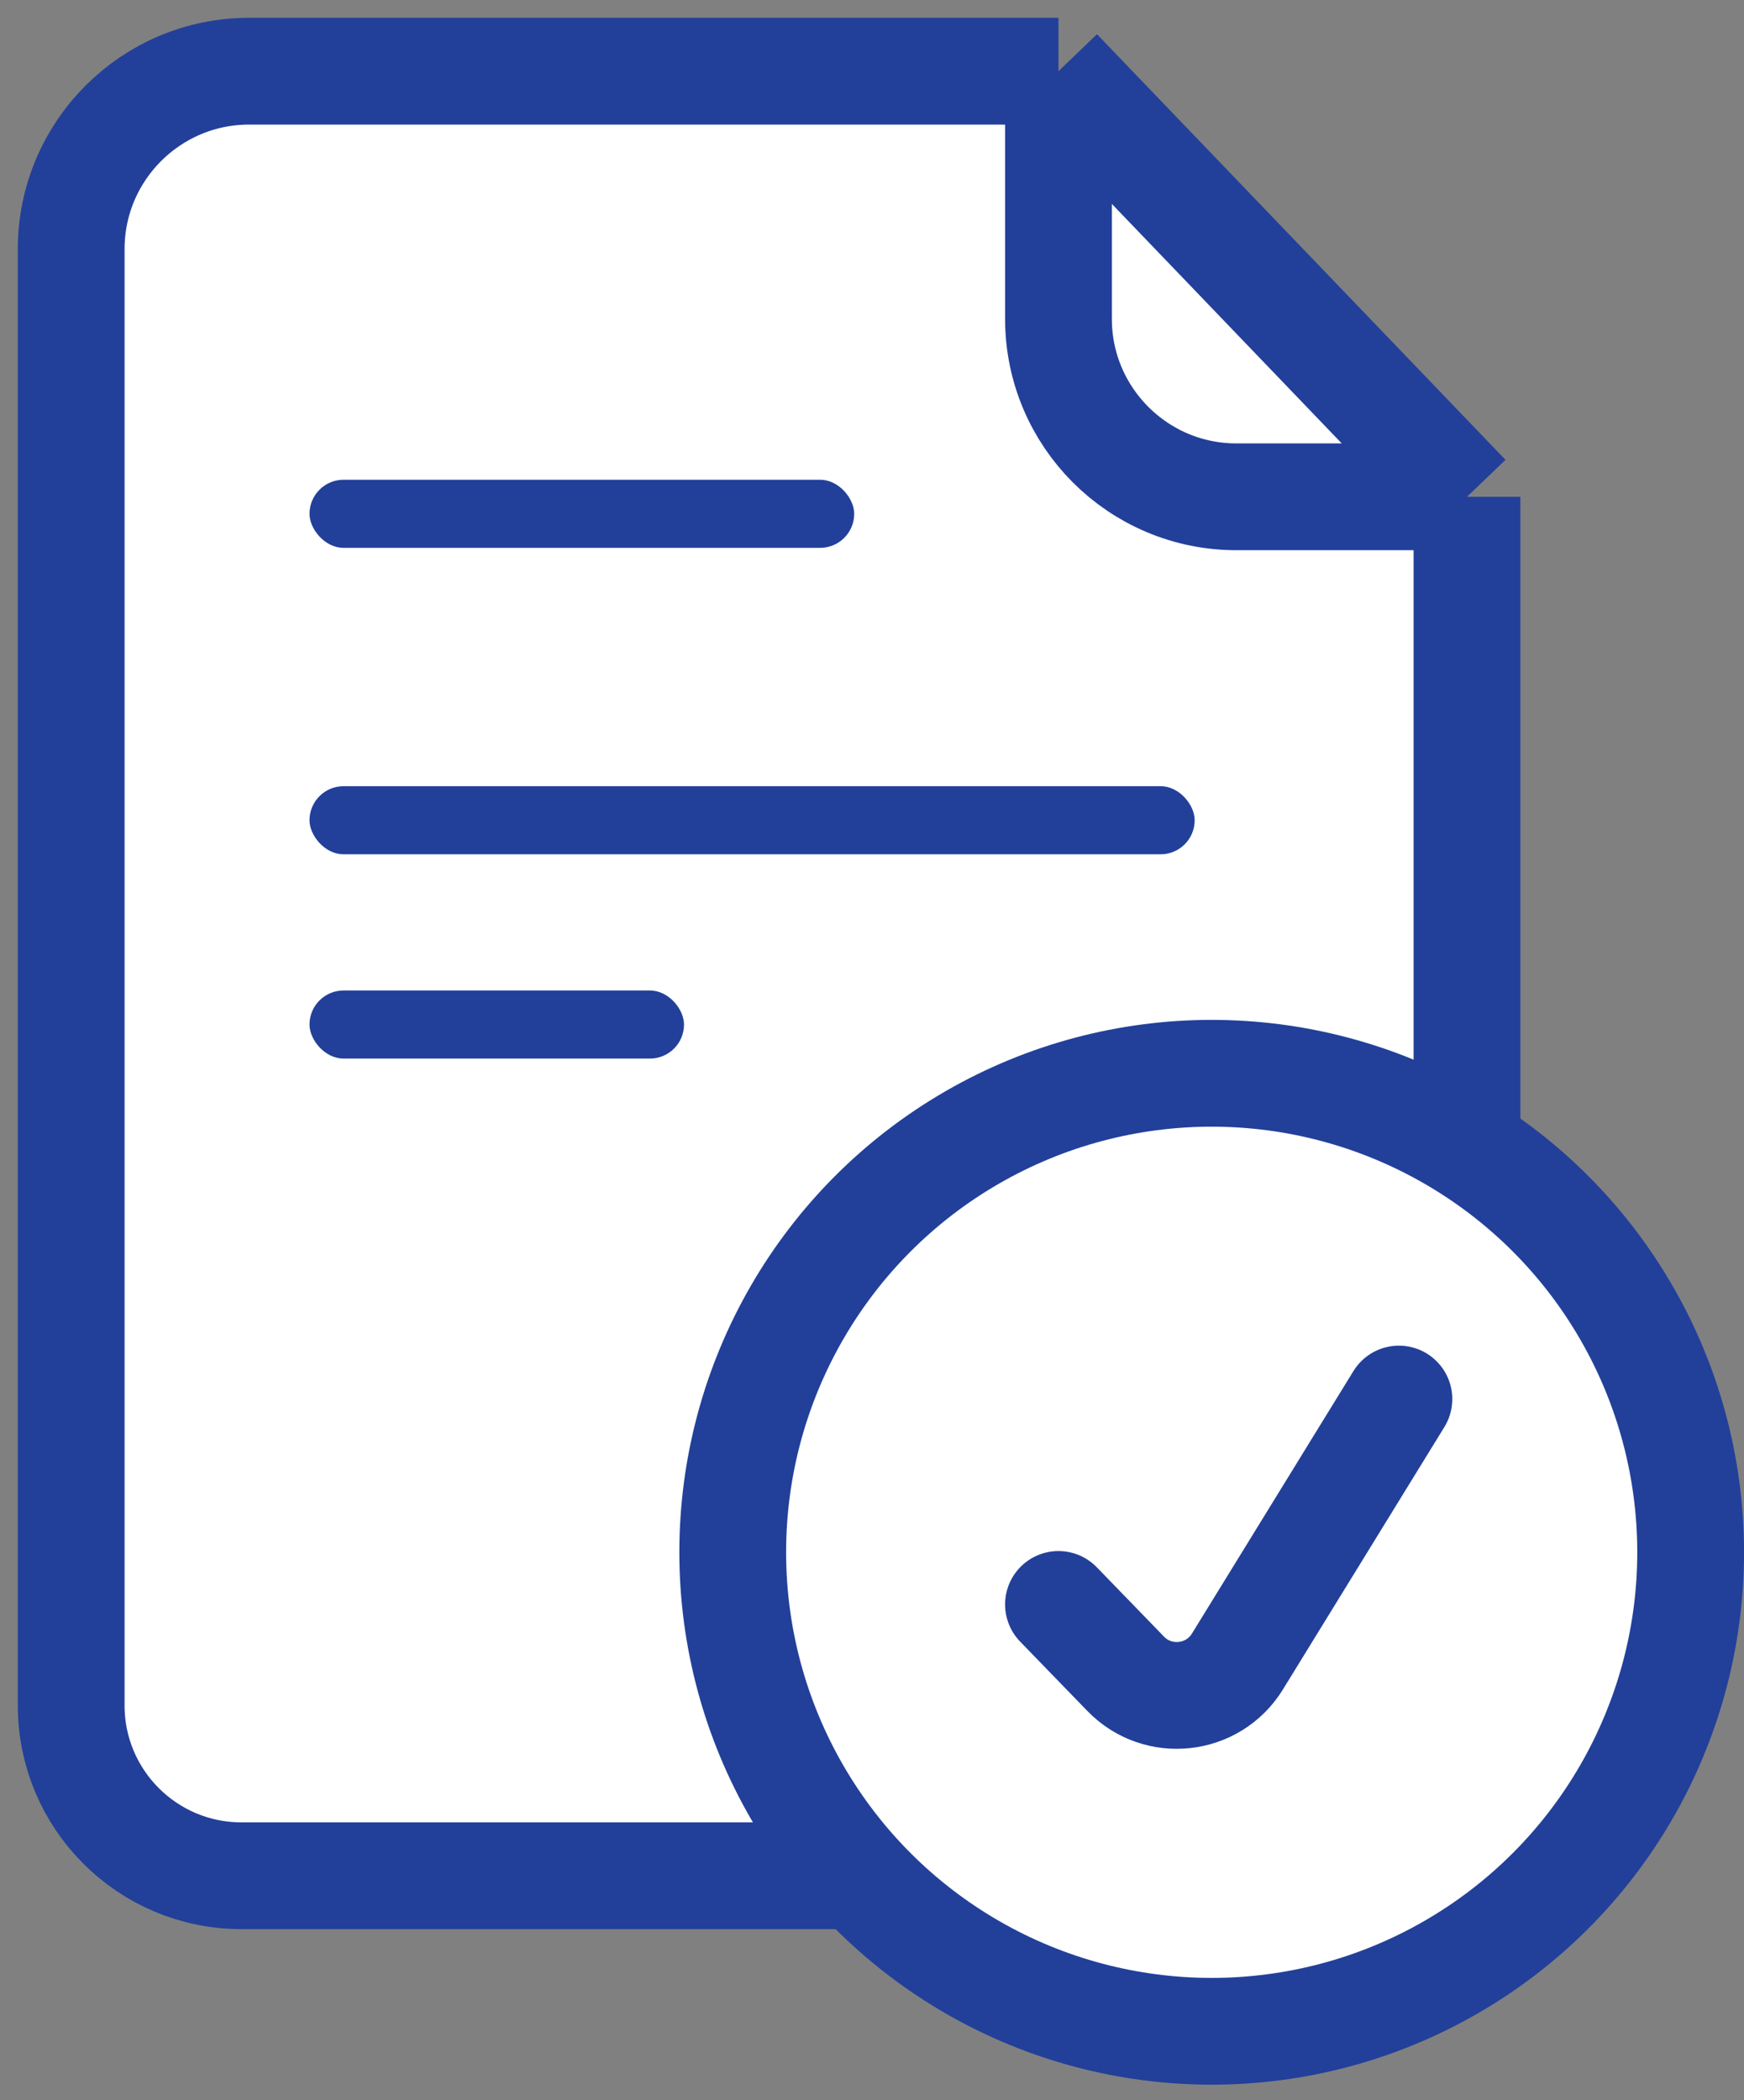 <svg width="49" height="59" viewBox="0 0 49 59" fill="none" xmlns="http://www.w3.org/2000/svg">
<rect x="0" y="0" width="49" height="59" fill="#808080" stroke="none"/>
<path d="M41.217 47.696V13.957L29.739 2H7C4.239 2 2 4.239 2 7V7.261V47.913C2 50.554 4.141 52.696 6.783 52.696H36.217C38.979 52.696 41.217 50.457 41.217 47.696Z" fill="white"/>
<path d="M41.217 13.957V47.696C41.217 50.457 38.979 52.696 36.217 52.696H6.783C4.141 52.696 2 50.554 2 47.913V47.913V7.261V7C2 4.239 4.239 2 7 2H29.739M41.217 13.957L29.739 2M41.217 13.957H34.739C31.978 13.957 29.739 11.718 29.739 8.957V2" stroke="#22409A" stroke-width="3"/>
<circle cx="34.044" cy="43.609" r="13.457" fill="white" stroke="#22409A" stroke-width="3"/>
<path d="M29.739 45.074L31.627 47.022C32.535 47.959 34.083 47.789 34.767 46.678L39.304 39.304" stroke="#22409A" stroke-width="3" stroke-linecap="round"/>
<rect x="8.696" y="13.478" width="15.304" height="1.913" rx="0.957" fill="#22409A"/>
<rect x="8.696" y="22.087" width="24.87" height="1.913" rx="0.957" fill="#22409A"/>
<rect x="8.696" y="27.826" width="10.522" height="1.913" rx="0.957" fill="#22409A"/>
</svg>
